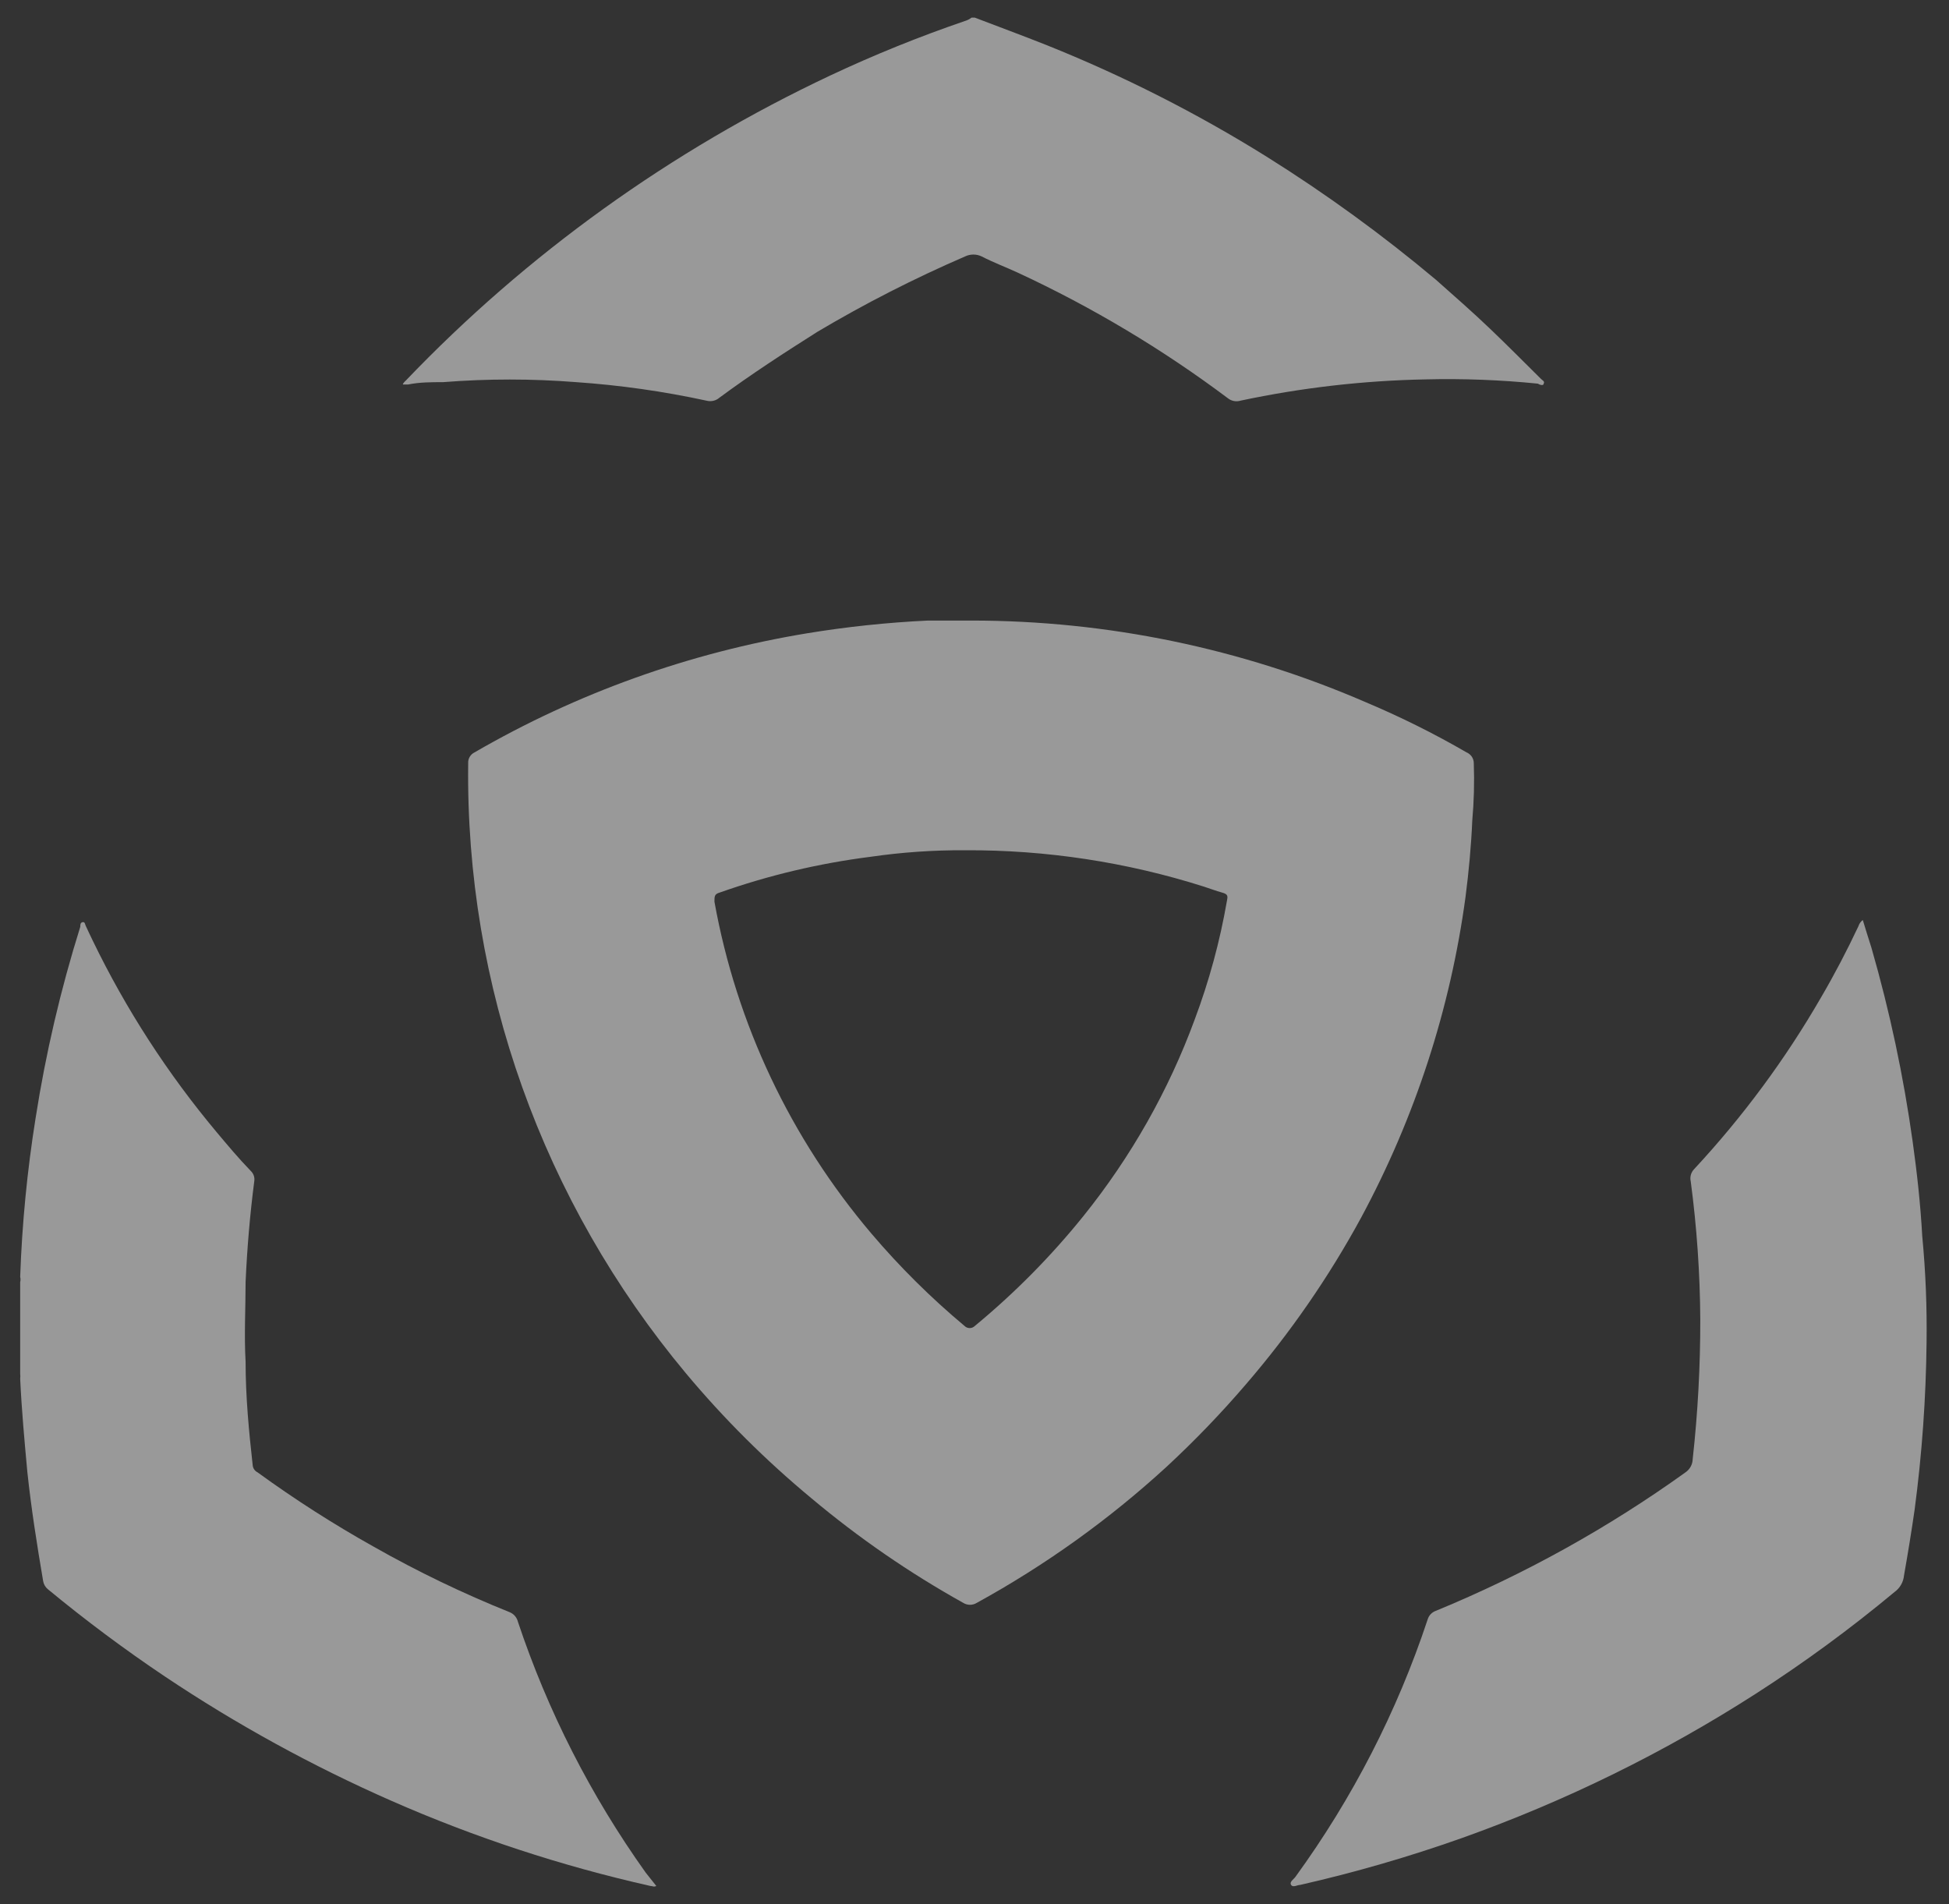 <svg width="173" height="169" viewBox="0 0 173 169" fill="none" xmlns="http://www.w3.org/2000/svg">
<rect x="0" y="0" width="173" height="169" fill="#333333" stroke="none"/>
<g opacity="0.5">
<path d="M58.254 167.386C58.043 167.499 57.908 167.386 57.735 167.386C49.843 165.611 42.148 163.083 34.76 159.836C27.732 156.746 20.997 153.051 14.636 148.794C11.054 146.391 7.594 143.811 4.256 141.055C4.032 140.874 3.881 140.619 3.832 140.338C3.293 137.167 2.773 133.901 2.427 130.636C2.176 127.918 1.926 125.2 1.791 122.369C1.81 122.218 1.81 122.066 1.791 121.916V113.799C1.831 113.645 1.831 113.482 1.791 113.328C1.957 108.611 2.413 103.909 3.158 99.247C4.056 93.497 5.382 87.819 7.125 82.259C7.125 82.089 7.125 81.881 7.337 81.844C7.549 81.806 7.549 82.051 7.607 82.165C7.819 82.636 8.03 83.052 8.242 83.505C11.187 89.585 14.88 95.29 19.238 100.492C20.221 101.662 21.164 102.795 22.262 103.928C22.384 104.043 22.475 104.186 22.529 104.344C22.582 104.501 22.596 104.669 22.57 104.834C22.185 107.816 21.935 110.779 21.8 113.78C21.8 116.121 21.665 118.518 21.8 120.859C21.8 123.954 22.089 126.993 22.435 130.089C22.452 130.213 22.5 130.33 22.574 130.432C22.648 130.534 22.745 130.617 22.859 130.674C26.162 133.076 29.609 135.282 33.181 137.28C37.066 139.485 41.101 141.427 45.255 143.094C45.431 143.169 45.587 143.283 45.711 143.427C45.834 143.572 45.922 143.742 45.968 143.924C48.613 151.854 52.434 159.359 57.311 166.197L58.254 167.386Z" fill="white"/>
<path d="M137.02 34.049C137.02 34.257 136.673 34.163 136.5 34.049C133.186 33.716 129.854 33.59 126.524 33.672C121.006 33.779 115.511 34.412 110.117 35.559C109.927 35.617 109.726 35.628 109.532 35.592C109.337 35.555 109.154 35.473 109 35.352C103.209 31.008 96.967 27.276 90.377 24.215C89.318 23.724 88.201 23.309 87.142 22.762C86.912 22.65 86.658 22.592 86.401 22.592C86.144 22.592 85.89 22.65 85.659 22.762C81.152 24.71 76.777 26.942 72.564 29.444C69.579 31.331 66.671 33.219 63.86 35.295C63.705 35.431 63.518 35.526 63.316 35.572C63.114 35.618 62.904 35.614 62.704 35.559C58.899 34.734 55.037 34.185 51.149 33.917C47.215 33.606 43.26 33.606 39.325 33.917C38.305 33.917 37.245 33.917 36.225 34.125C36.09 34.125 35.878 34.125 35.782 34.125C35.685 34.125 35.917 33.861 36.013 33.785C46.759 22.551 59.538 13.367 73.7 6.699C77.586 4.872 81.571 3.259 85.64 1.867C85.857 1.805 86.06 1.702 86.237 1.565H86.526C88.606 2.358 90.743 3.15 92.842 3.981C99.674 6.714 106.242 10.043 112.466 13.928C117.72 17.218 122.733 20.863 127.468 24.838C129.085 26.273 130.703 27.688 132.244 29.16C133.784 30.633 135.267 32.124 136.769 33.615C136.885 33.747 137.154 33.841 137.02 34.049Z" fill="white"/>
<path d="M130.818 67.724C130.816 67.523 130.756 67.327 130.643 67.159C130.53 66.992 130.37 66.86 130.182 66.78C127.286 65.101 124.282 63.607 121.189 62.307C110.172 57.538 98.26 55.076 86.217 55.077H82.365C78.764 55.247 75.176 55.626 71.62 56.21C61.207 57.928 51.206 61.511 42.117 66.78C41.937 66.869 41.789 67.007 41.69 67.178C41.59 67.35 41.545 67.546 41.558 67.742C41.309 87.46 48.154 106.633 60.893 121.895C64.251 125.913 67.977 129.622 72.024 132.975C76.206 136.485 80.719 139.595 85.505 142.262C85.683 142.373 85.89 142.431 86.101 142.431C86.313 142.431 86.52 142.373 86.698 142.262C92.791 138.916 98.449 134.859 103.549 130.182C106.04 127.875 108.393 125.43 110.597 122.858C114.529 118.293 117.957 113.333 120.823 108.06C125.604 99.184 128.741 89.547 130.086 79.596C130.375 77.35 130.587 75.085 130.683 72.839C130.834 71.138 130.879 69.43 130.818 67.724ZM106.052 90.468C103.735 96.779 100.392 102.681 96.154 107.947C93.288 111.503 90.062 114.766 86.525 117.686C86.466 117.745 86.396 117.792 86.318 117.824C86.24 117.856 86.157 117.872 86.073 117.872C85.988 117.872 85.905 117.856 85.827 117.824C85.75 117.792 85.679 117.745 85.62 117.686C82.634 115.19 79.87 112.45 77.359 109.495C70.174 101.03 65.369 90.874 63.416 80.03C63.416 79.558 63.416 79.351 63.878 79.219C68.203 77.691 72.684 76.628 77.243 76.047C80.035 75.641 82.855 75.445 85.678 75.463C92.869 75.428 100.02 76.518 106.861 78.69C107.401 78.86 107.92 79.068 108.479 79.219C109.037 79.37 108.98 79.558 108.903 79.974C108.283 83.55 107.329 87.063 106.052 90.468Z" fill="white"/>
<path d="M171.009 119.14C170.955 124.102 170.602 129.056 169.95 133.976C169.68 135.864 169.353 137.865 169.006 139.828C168.98 140.118 168.89 140.399 168.744 140.653C168.598 140.907 168.398 141.127 168.159 141.3C164.251 144.554 160.141 147.567 155.853 150.322C147.701 155.559 138.957 159.853 129.798 163.12C125.091 164.79 120.288 166.183 115.412 167.291C115.143 167.291 114.777 167.555 114.603 167.291C114.43 167.027 114.815 166.819 114.989 166.574C120.06 159.596 124.014 151.901 126.716 143.754C126.766 143.572 126.86 143.404 126.991 143.265C127.122 143.127 127.286 143.023 127.467 142.961C135.315 139.729 142.748 135.605 149.614 130.673C149.806 130.54 149.963 130.365 150.074 130.162C150.184 129.959 150.244 129.733 150.25 129.503C150.704 125.391 150.929 121.257 150.923 117.121C150.899 113.018 150.616 108.921 150.076 104.852C150.03 104.659 150.034 104.457 150.088 104.266C150.142 104.075 150.244 103.9 150.384 103.757C154.7 99.113 158.472 94.01 161.631 88.544C162.825 86.505 163.942 84.372 164.962 82.202C165.029 81.984 165.163 81.792 165.348 81.654C165.598 82.485 165.848 83.278 166.118 84.127C167.745 89.775 168.967 95.527 169.777 101.341C170.162 104.097 170.47 106.89 170.624 109.703C170.932 112.931 171.048 115.969 171.009 119.14Z" fill="white"/>
</g>
</svg>
